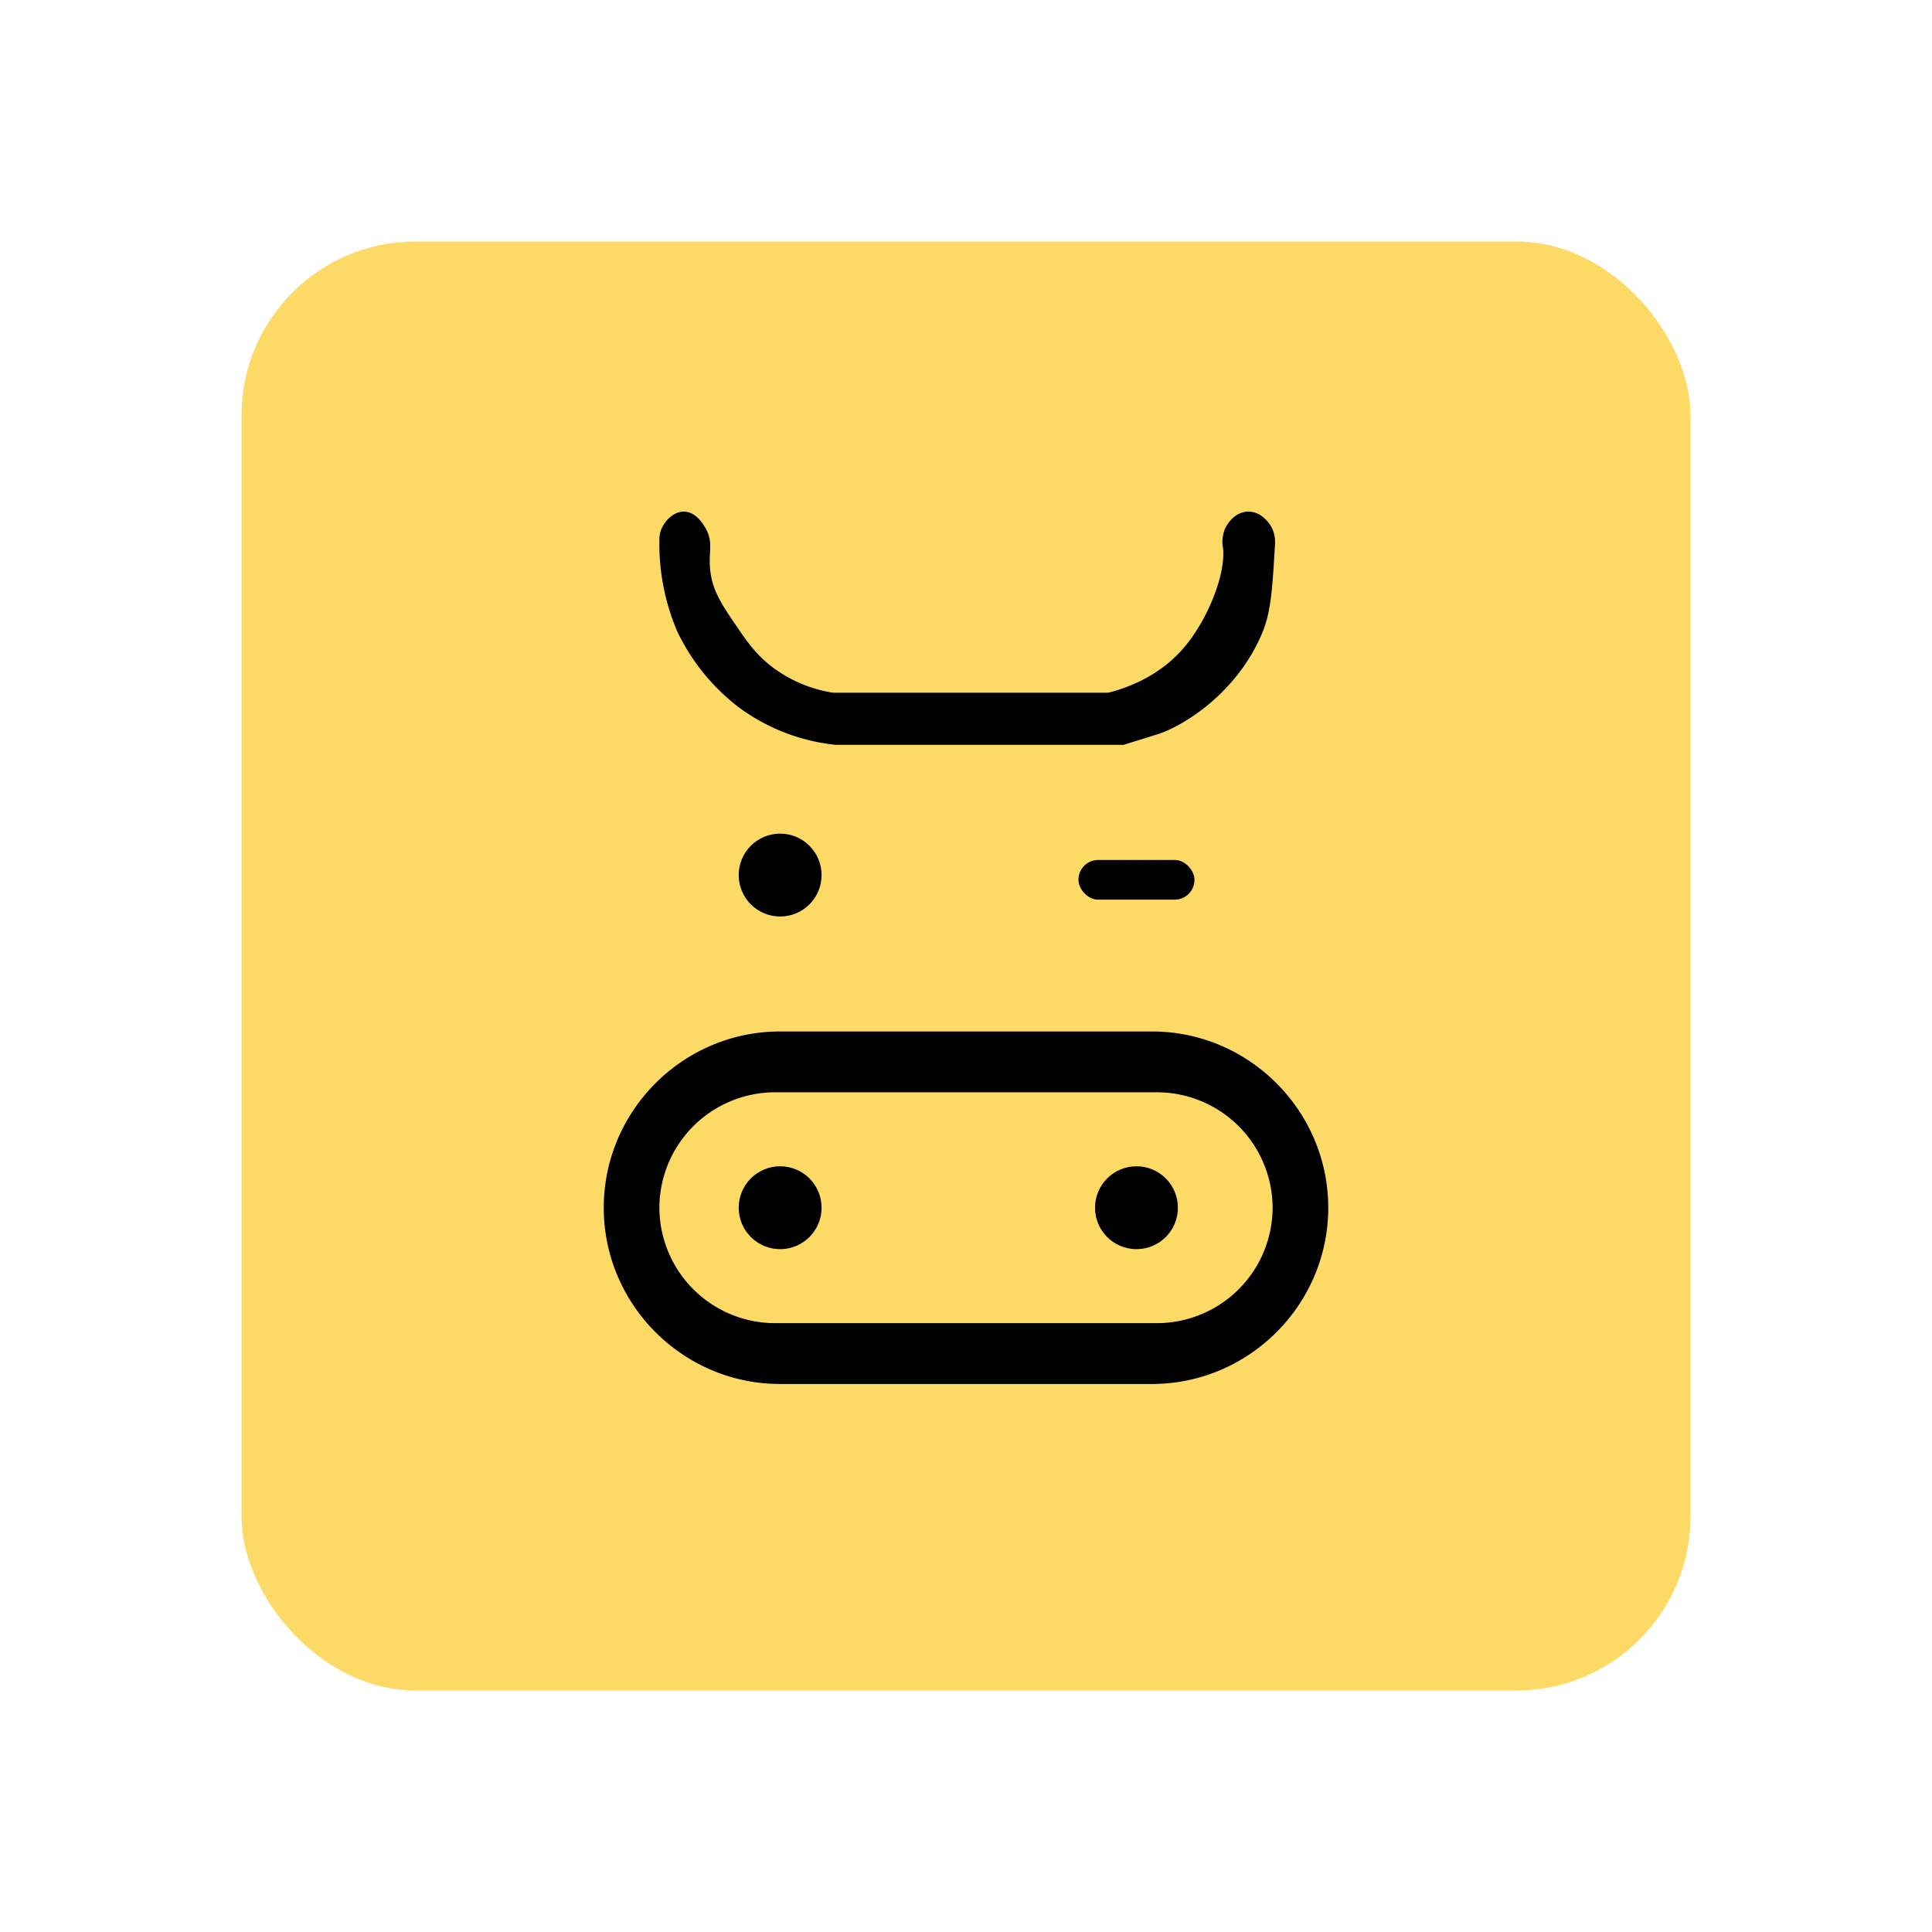 <svg id="图层_1" data-name="图层 1" xmlns="http://www.w3.org/2000/svg" viewBox="0 0 1000 1000"><title>Cowtransfer</title><rect width="1000" height="1000" style="fill:none"/><rect x="125" y="125" width="750" height="750" rx="90.064" style="fill:#fdda66"/><path d="M342.524,273.398c1.785-3.963,6.242-8.727,11.642-8.579,6.213.172,9.978,6.744,11.029,8.579,4.247,7.413,1.339,12.333,2.451,22.059,1.204,10.535,6.096,17.699,14.093,29.412,4.706,6.892,9.389,13.75,17.77,20.221a70.181,70.181,0,0,0,31.863,13.48H573.529c10.65-2.693,26.82-8.805,39.216-23.284,12.477-14.573,22.03-38.673,20.221-52.083a17.151,17.151,0,0,1,1.226-9.804c.367-.775,4.1-8.332,11.642-8.579,7.606-.248,11.822,7.174,12.255,7.966a16.837,16.837,0,0,1,1.838,9.191c-1.373,23.267-2.059,34.9-6.74,45.956-13.253,31.299-41.093,47.983-53.922,52.083-5.907,1.888-23.692,7.353-17.77,5.515H432.598a102.099,102.099,0,0,1-49.632-18.995A107.978,107.978,0,0,1,350.49,326.707a115.914,115.914,0,0,1-9.191-47.794A14.148,14.148,0,0,1,342.524,273.398Z"/><circle cx="403.799" cy="452.933" r="21.446"/><circle cx="403.799" cy="625.114" r="21.446"/><circle cx="588.235" cy="625.114" r="21.446"/><rect x="558.211" y="445.108" width="60.049" height="20.552" rx="10.241"/><path d="M596.27,533.884H403.73c-50.177,0-91.23,41.053-91.23,91.23h0c0,50.176,41.053,91.23,91.23,91.23H596.271c50.176,0,91.23-41.053,91.23-91.23h0C687.5,574.938,646.447,533.884,596.27,533.884Zm62.431,91.23a59.918,59.918,0,0,1-59.743,59.743H401.042a59.918,59.918,0,0,1-59.743-59.743h0a59.918,59.918,0,0,1,59.743-59.743H598.958a59.918,59.918,0,0,1,59.743,59.743Z"/></svg>